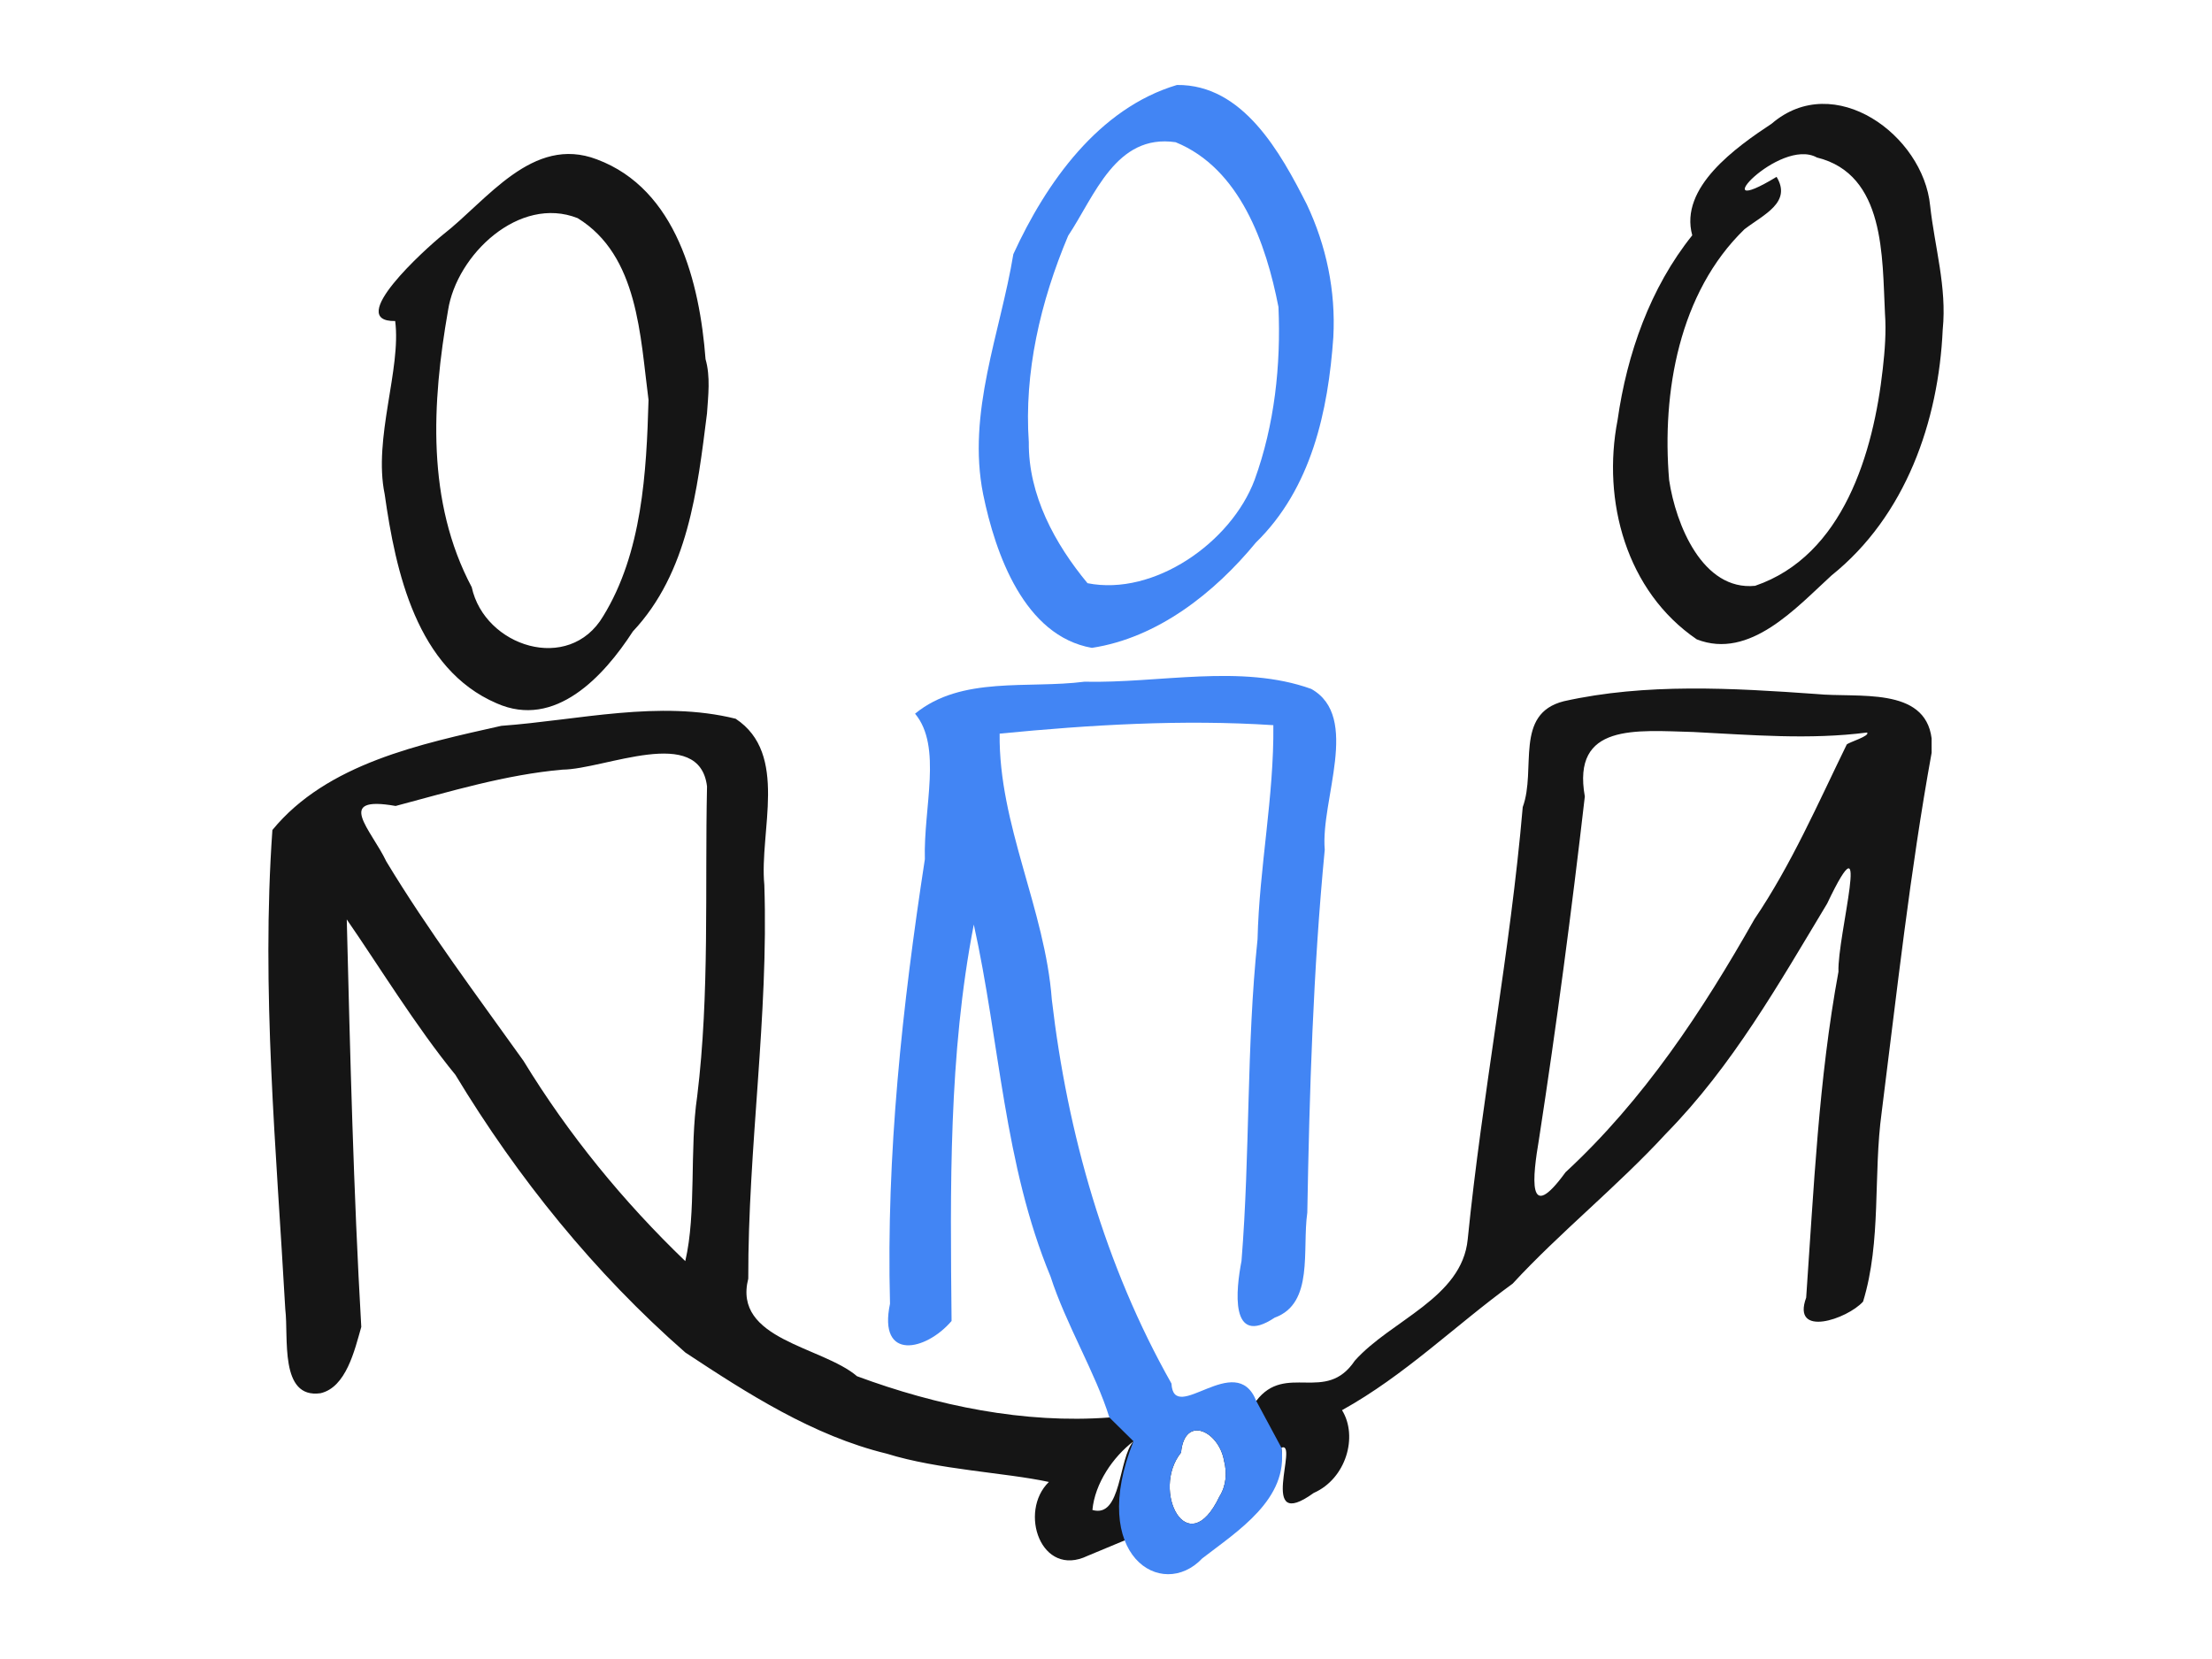 <?xml version="1.0" encoding="UTF-8" standalone="no"?>
<!-- Created with Inkscape (http://www.inkscape.org/) -->

<svg
   width="800"
   height="600"
   viewBox="0 0 211.667 158.75"
   version="1.1"
   id="svg8">
  <g
     id="layer1"
     transform="translate(0,-138.25)">
    <path
       style="fill:#151515;stroke-width:1"
       d="m 185.9,169.768 c -0.392,8.82 -3.558,17.869 -10.644,23.549 -3.368,3.072 -7.821,8.095 -12.888,6.115 -6.743,-4.594 -9.089,-13.245 -7.58,-20.995 0.899,-6.328 3.119,-12.65 7.144,-17.67 -1.262,-4.583 4.193,-8.43 7.609,-10.69 5.969,-5.126 14.498,1.098 15.154,7.856 0.435,3.954 1.612,7.808 1.206,11.834 z m -5.526,-1.522 c -0.275,-5.371 0.056,-13.315 -6.513,-14.925 -3.592,-1.997 -11.108,6.257 -3.859,1.852 1.484,2.452 -1.243,3.608 -3.073,5.014 -6.259,6.059 -7.921,15.607 -7.209,24.004 0.637,4.255 3.203,10.61 8.225,10.116 8.453,-2.884 11.331,-12.771 12.219,-20.766 0.199,-1.76 0.337,-3.527 0.21,-5.296 z m 4.466,42.028 c -2.071,11.41 -3.322,22.887 -4.781,34.41 -0.824,6.005 -0.004,12.317 -1.781,18.118 -1.521,1.683 -6.863,3.489 -5.444,-0.381 0.731,-10.39 1.186,-20.876 3.09,-31.187 -0.129,-3.386 3.328,-15.781 -1.086,-6.517 -4.619,7.672 -9.071,15.547 -15.403,21.994 -4.611,5.017 -10.207,9.504 -14.689,14.373 -5.542,4.034 -10.297,8.762 -16.327,12.107 1.555,2.503 0.396,6.554 -2.707,7.919 -5.45,3.933 -1.361,-5.031 -3.095,-4.329 0.71,4.921 -7.575,10.597 -13.245,8.141 -5.295,2.205 0,0 -5.295,2.205 -4.468,2.157 -6.636,-4.224 -3.708,-7.067 -4.199,-0.908 -10.556,-1.162 -15.517,-2.708 -7.04,-1.705 -13.373,-5.786 -19.272,-9.68 -8.688,-7.606 -16.03,-16.692 -22.002,-26.572 -3.755,-4.584 -7.475,-10.657 -10.395,-14.868 0.326,13.003 0.641,26.005 1.389,38.993 -0.638,2.246 -1.454,5.782 -3.903,6.344 -3.957,0.552 -3.037,-5.378 -3.368,-8.024 -0.851,-15.239 -2.319,-30.564 -1.234,-45.872 5.229,-6.372 14.177,-8.23 21.902,-9.967 7.409,-0.543 15.097,-2.496 22.426,-0.68 5.103,3.369 2.25,10.763 2.745,15.898 0.42,12.581 -1.564,25.099 -1.537,37.68 -1.501,5.859 7.055,6.469 10.407,9.338 7.647,2.833 16.01,4.558 24.147,3.948 l 14.053,-1.584 c 2.806,-3.705 6.657,0.301 9.431,-3.849 3.469,-3.89 10.259,-5.995 10.806,-11.618 1.386,-13.838 4.075,-27.496 5.265,-41.36 1.332,-3.609 -0.855,-8.926 3.937,-10.129 7.807,-1.746 16.141,-1.26 24.156,-0.69 3.954,0.392 10.394,-0.751 11.033,4.241 l 0.002,1.373 z m -6.178,-1.93 c -5.47,0.712 -11.095,0.232 -16.624,-0.049 -5.5,-0.145 -11.639,-0.869 -10.385,6.171 -1.26,10.942 -2.706,21.883 -4.383,32.777 -0.612,3.616 -1.17,8.286 2.537,3.18 7.488,-6.924 13.096,-15.42 18.076,-24.218 3.535,-5.217 6.094,-11.106 8.834,-16.715 0.256,-0.236 2.258,-0.816 1.945,-1.145 z m -61.535,69.676 c -0.499,-2.837 -3.771,-4.409 -4.112,-0.774 -2.91,3.628 0.614,10.62 3.672,4.211 0.651,-1.038 0.744,-2.265 0.439,-3.438 z m -8.662,-1.852 c -1.968,1.497 -3.695,4.038 -3.931,6.571 2.811,0.829 2.481,-4.982 3.931,-6.571 z M 67.656,213.506 c -0.714,-5.946 -9.782,-1.643 -13.835,-1.609 -5.445,0.481 -10.713,2.083 -15.963,3.476 -5.907,-1.04 -2.338,2.256 -0.886,5.319 3.996,6.609 8.638,12.793 13.122,19.073 4.318,7.071 9.56,13.473 15.48,19.161 1.088,-4.65 0.387,-10.67 1.144,-15.801 1.197,-9.821 0.725,-19.745 0.937,-29.62 z m -0.005,-35.683 c -0.92,7.305 -1.802,15.221 -7.093,20.851 -2.778,4.287 -7.433,9.365 -13.041,6.873 -7.64,-3.287 -9.655,-12.567 -10.707,-20.007 -1.11,-5.337 1.604,-11.98 1.005,-16.57 -4.857,0.078 2.869,-6.886 4.564,-8.258 4.228,-3.279 8.571,-9.57 14.741,-7.21 7.638,2.853 9.838,11.828 10.394,19.117 0.482,1.672 0.253,3.49 0.138,5.204 z m -5.593,-1.301 c -0.801,-6.094 -0.968,-13.815 -6.778,-17.396 -5.594,-2.214 -11.583,3.505 -12.405,8.814 -1.555,8.876 -2.078,18.319 2.265,26.498 1.229,5.681 9.304,8.303 12.579,2.775 3.727,-6.053 4.143,-13.768 4.339,-20.691 z"
       id="path825"
/>
    <path
       id="path828"
       d="m 106.157,273.889 c -1.299,-4.206 -4.165,-8.936 -5.632,-13.492 -4.461,-10.737 -4.854,-22.462 -7.342,-33.677 -2.424,12.486 -2.251,25.248 -2.127,37.934 -2.441,2.869 -7.057,3.884 -5.891,-1.649 -0.373,-14.272 1.176,-28.476 3.335,-42.54 -0.141,-4.964 1.687,-10.768 -0.938,-13.923 4.446,-3.644 10.805,-2.363 16.203,-3.059 7.16,0.166 14.979,-1.73 21.707,0.689 4.751,2.667 0.88,10.615 1.293,15.389 -1.114,11.546 -1.464,23.123 -1.67,34.728 -0.509,3.57 0.656,8.684 -3.118,10.046 -4.355,2.905 -3.695,-2.755 -3.178,-5.421 0.832,-10.326 0.457,-20.48 1.536,-30.798 0.161,-6.838 1.587,-13.665 1.511,-20.474 -8.711,-0.569 -17.513,-0.035 -26.191,0.809 -0.104,8.727 4.342,16.754 4.994,25.455 1.494,12.807 5.086,25.486 11.449,36.737 0.211,4.014 6.164,-3.26 8.111,1.659 0.802,1.492 1.605,2.984 2.407,4.477 0.71,4.921 -4.192,7.982 -7.575,10.597 -3.852,4.08 -10.965,-0.252 -6.577,-11.211 m 8.662,1.852 c -0.499,-2.837 -3.771,-4.409 -4.112,-0.774 -2.91,3.628 0.614,10.62 3.672,4.211 0.651,-1.038 0.744,-2.265 0.439,-3.438 z m 10.462,-107.528 c -0.495,7.106 -2.1,14.5 -7.416,19.683 -3.954,4.806 -9.402,9.118 -15.691,10.073 -6.464,-1.142 -9.23,-8.978 -10.402,-14.692 -1.571,-7.828 1.648,-15.449 2.888,-22.984 3.137,-6.841 8.152,-13.95 15.655,-16.187 6.323,-0.069 9.915,6.478 12.427,11.428 1.867,3.956 2.774,8.269 2.538,12.679 z m -5.252,-2.861 c -1.181,-6.066 -3.678,-13.252 -9.841,-15.769 -5.725,-0.839 -7.752,5.149 -10.284,8.951 -2.671,6.339 -4.225,13.106 -3.765,19.755 -0.05,5.059 2.501,9.733 5.618,13.492 6.362,1.261 13.742,-3.89 15.99,-9.891 1.91,-5.258 2.524,-10.972 2.282,-16.538 z"
       style="fill:#4285f4;fill-opacity:1;stroke-width:1"/>
  </g>
</svg>
